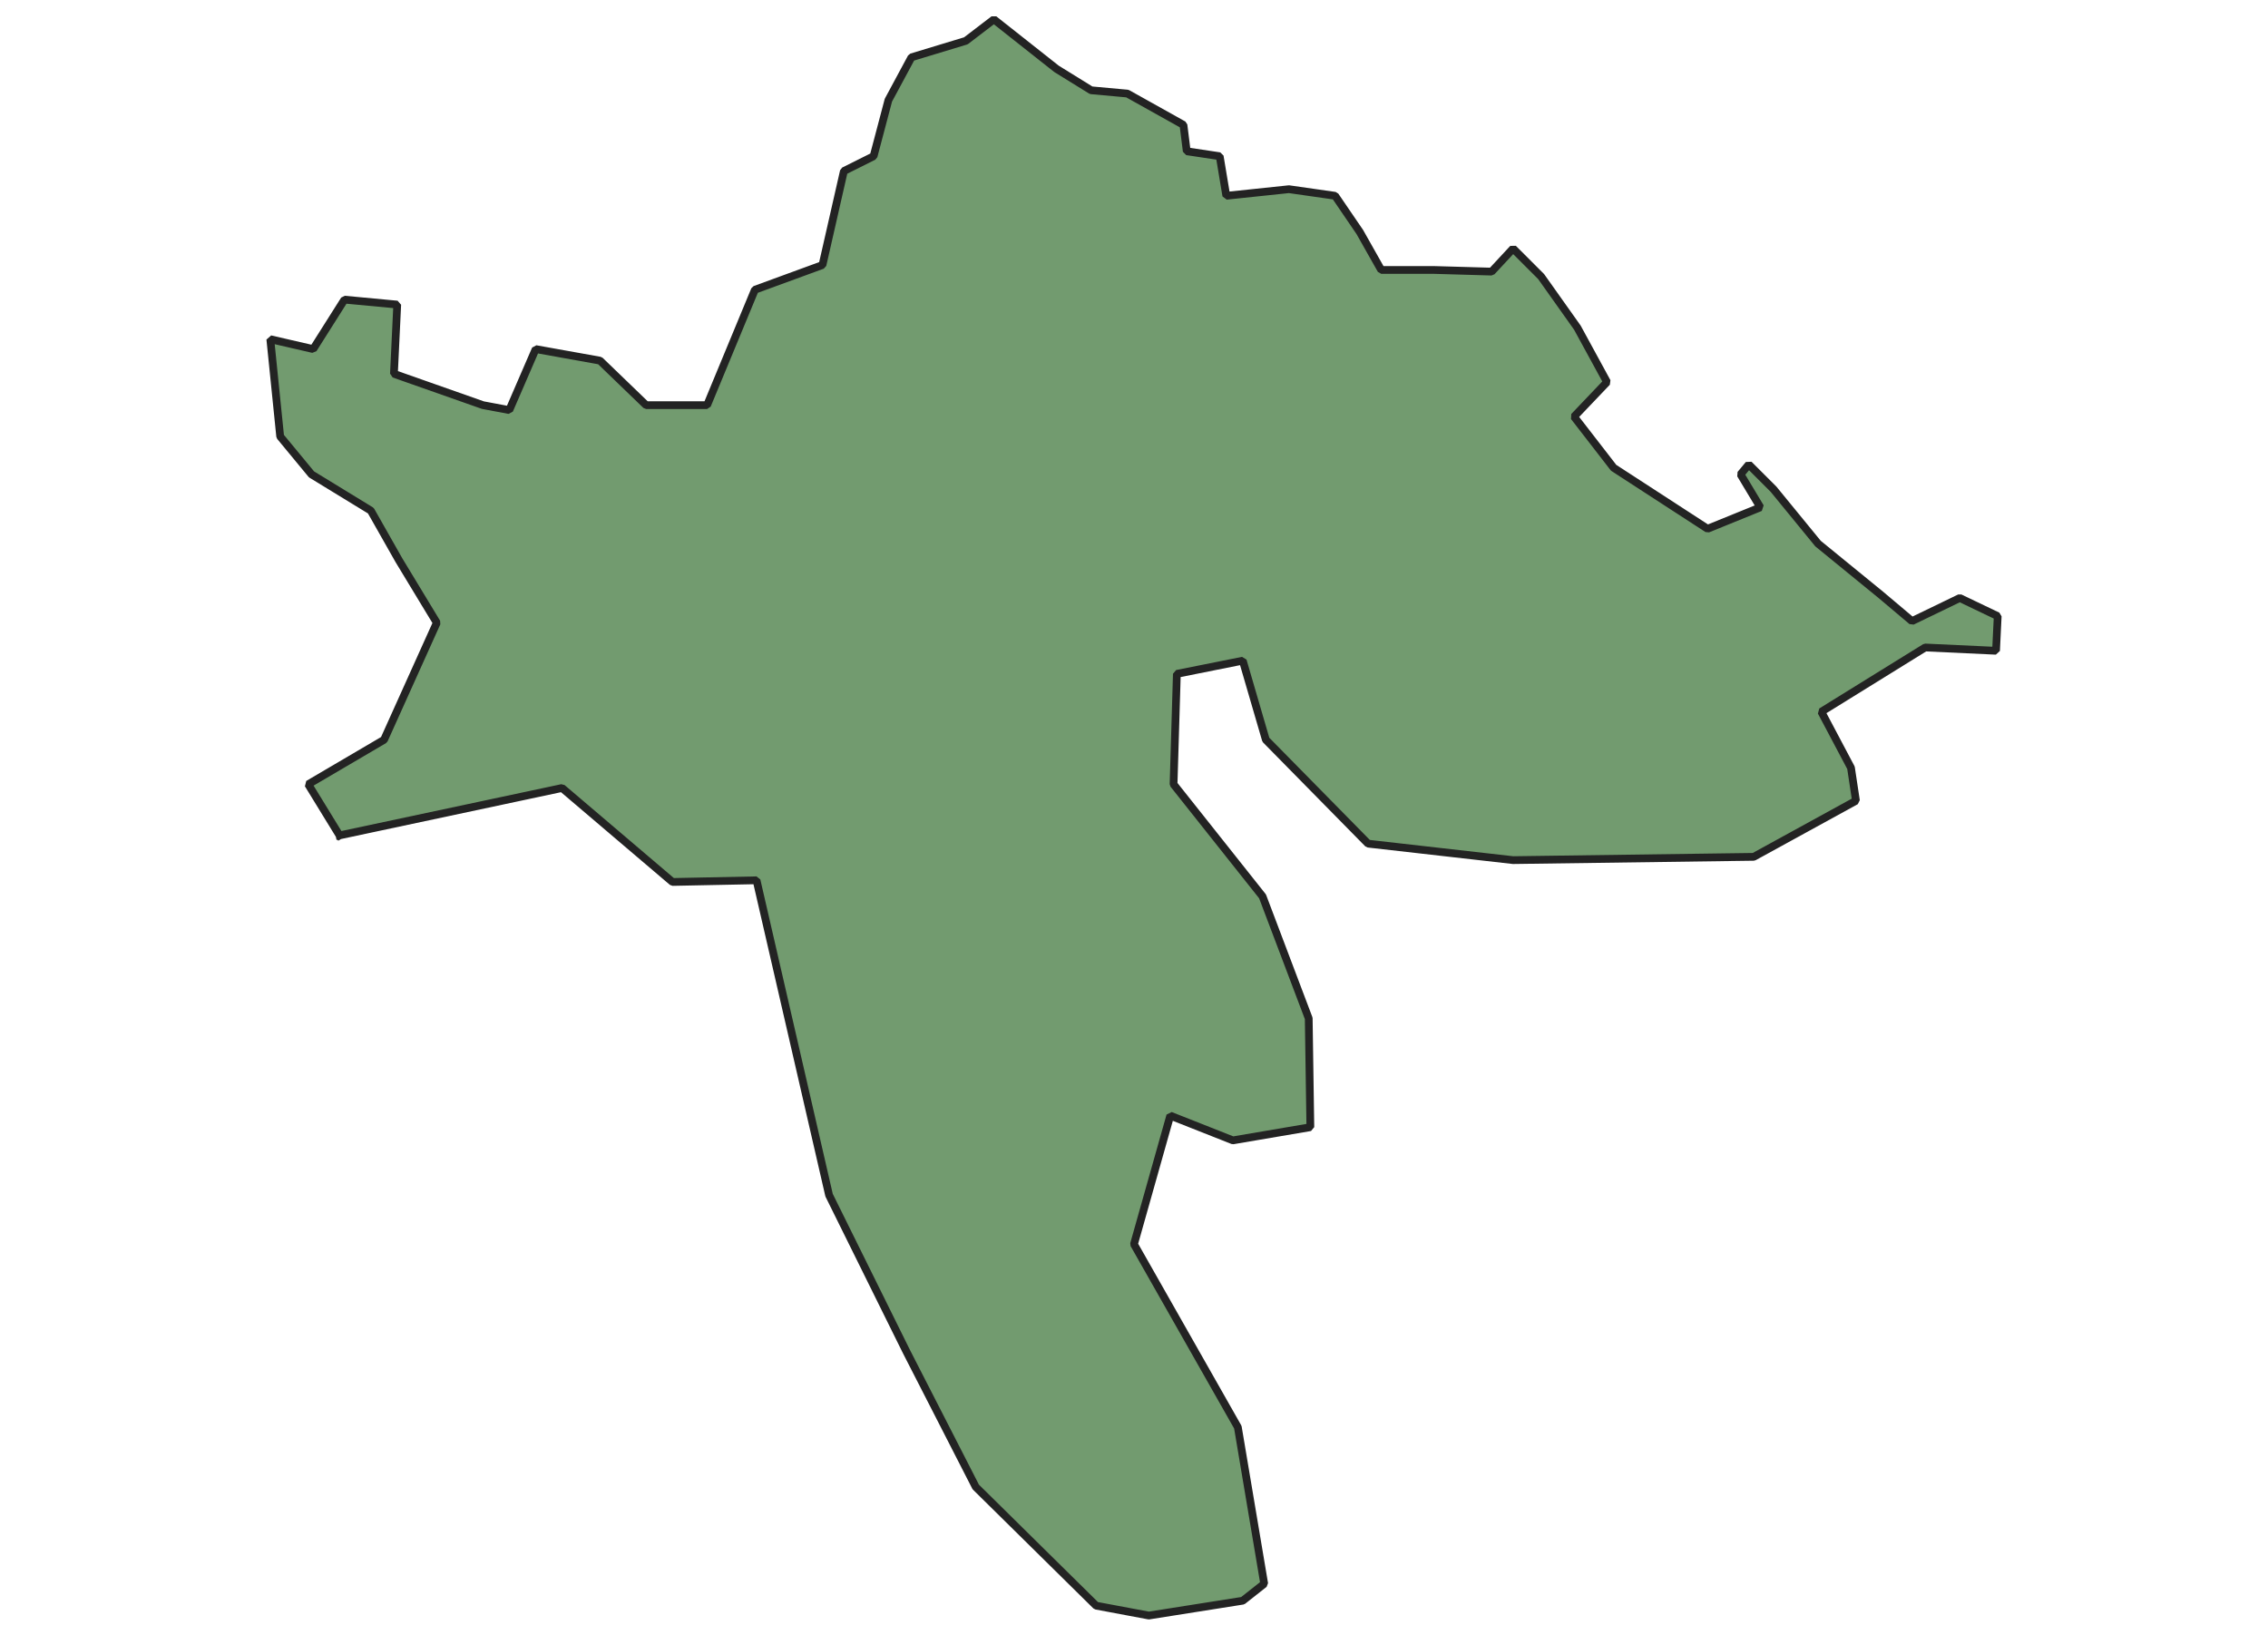 <svg xmlns="http://www.w3.org/2000/svg" version="1.2" baseProfile="tiny" xmlns:inkscape="http://www.inkscape.org/namespaces/inkscape" width="315.045mm" viewBox="3151.88 861.847 455.53 421.623" height="227.076mm" xmlns:xlink="http://www.w3.org/1999/xlink" xmlns:cc="http://creativecommons.org/ns#">
<g inkscape:groupmode="layer" stroke-width="1" stroke-linejoin="bevel" stroke-linecap="square" inkscape:label="Map 1: fid_29" fill="none" stroke="black" id="Map 1: fid_29" fill-rule="evenodd">
  <g fill-opacity="1" stroke-width="2" stroke-linejoin="bevel" font-weight="400" stroke-linecap="square" font-size="83.333" font-style="normal" fill="#729b6f" stroke-opacity="1"  font-family="Noto Sans" stroke="#232323">
   <path d="M3174.74,1077.28 L3166.66,1064.1 L3186.22,1052.62 L3199.82,1022.44 L3190.04,1006.29 L3182.81,993.532 L3167.51,984.18 L3159.43,974.402 L3156.88,949.32 L3167.94,951.871 L3176.01,939.117 L3189.62,940.393 L3188.77,958.247 L3211.72,966.325 L3218.52,967.6 L3225.33,951.871 L3241.91,954.847 L3253.81,966.325 L3269.54,966.325 L3281.87,936.567 L3299.3,930.19 L3304.82,905.958 L3312.48,902.132 L3316.3,887.678 L3322.25,876.625 L3336.28,872.374 L3343.51,866.847 L3359.66,879.601 L3368.59,885.127 L3377.94,885.978 L3392.4,894.055 L3393.25,900.857 L3401.75,902.132 L3403.45,912.335 L3419.61,910.634 L3431.51,912.335 L3437.89,921.687 L3443.41,931.465 L3457.02,931.465 L3471.89,931.89 L3477.42,925.939 L3484.65,933.166 L3494,946.344 L3501.65,960.373 L3493.15,969.301 L3503.35,982.479 L3527.58,998.209 L3541.19,992.682 L3536.09,984.18 L3538.21,981.629 L3544.59,988.006 L3556.07,1002.03 L3572.22,1015.21 L3580.3,1022.02 L3592.63,1016.06 L3602.41,1020.74 L3601.98,1029.67 L3583.7,1028.82 L3556.92,1045.4 L3564.57,1059.85 L3565.85,1068.35 L3539.49,1082.81 L3477.42,1083.66 L3440.01,1079.41 L3413.65,1052.62 L3407.7,1032.22 L3390.7,1035.62 L3389.85,1064.1 L3412.8,1093.01 L3424.71,1124.47 L3425.13,1152.53 L3405.15,1155.93 L3389,1149.55 L3379.64,1182.71 L3406.43,1229.9 L3413.23,1270.28 L3407.7,1274.64 L3383.47,1278.47 L3369.87,1275.92 L3338.83,1245.31 L3320.98,1210.45 L3301,1170.06 L3282.29,1088.86 L3260.61,1089.29 L3232.13,1065.06 L3174.74,1077.28" vector-effect="none" fill-rule="evenodd"/>

</g>
</g>
</svg>
